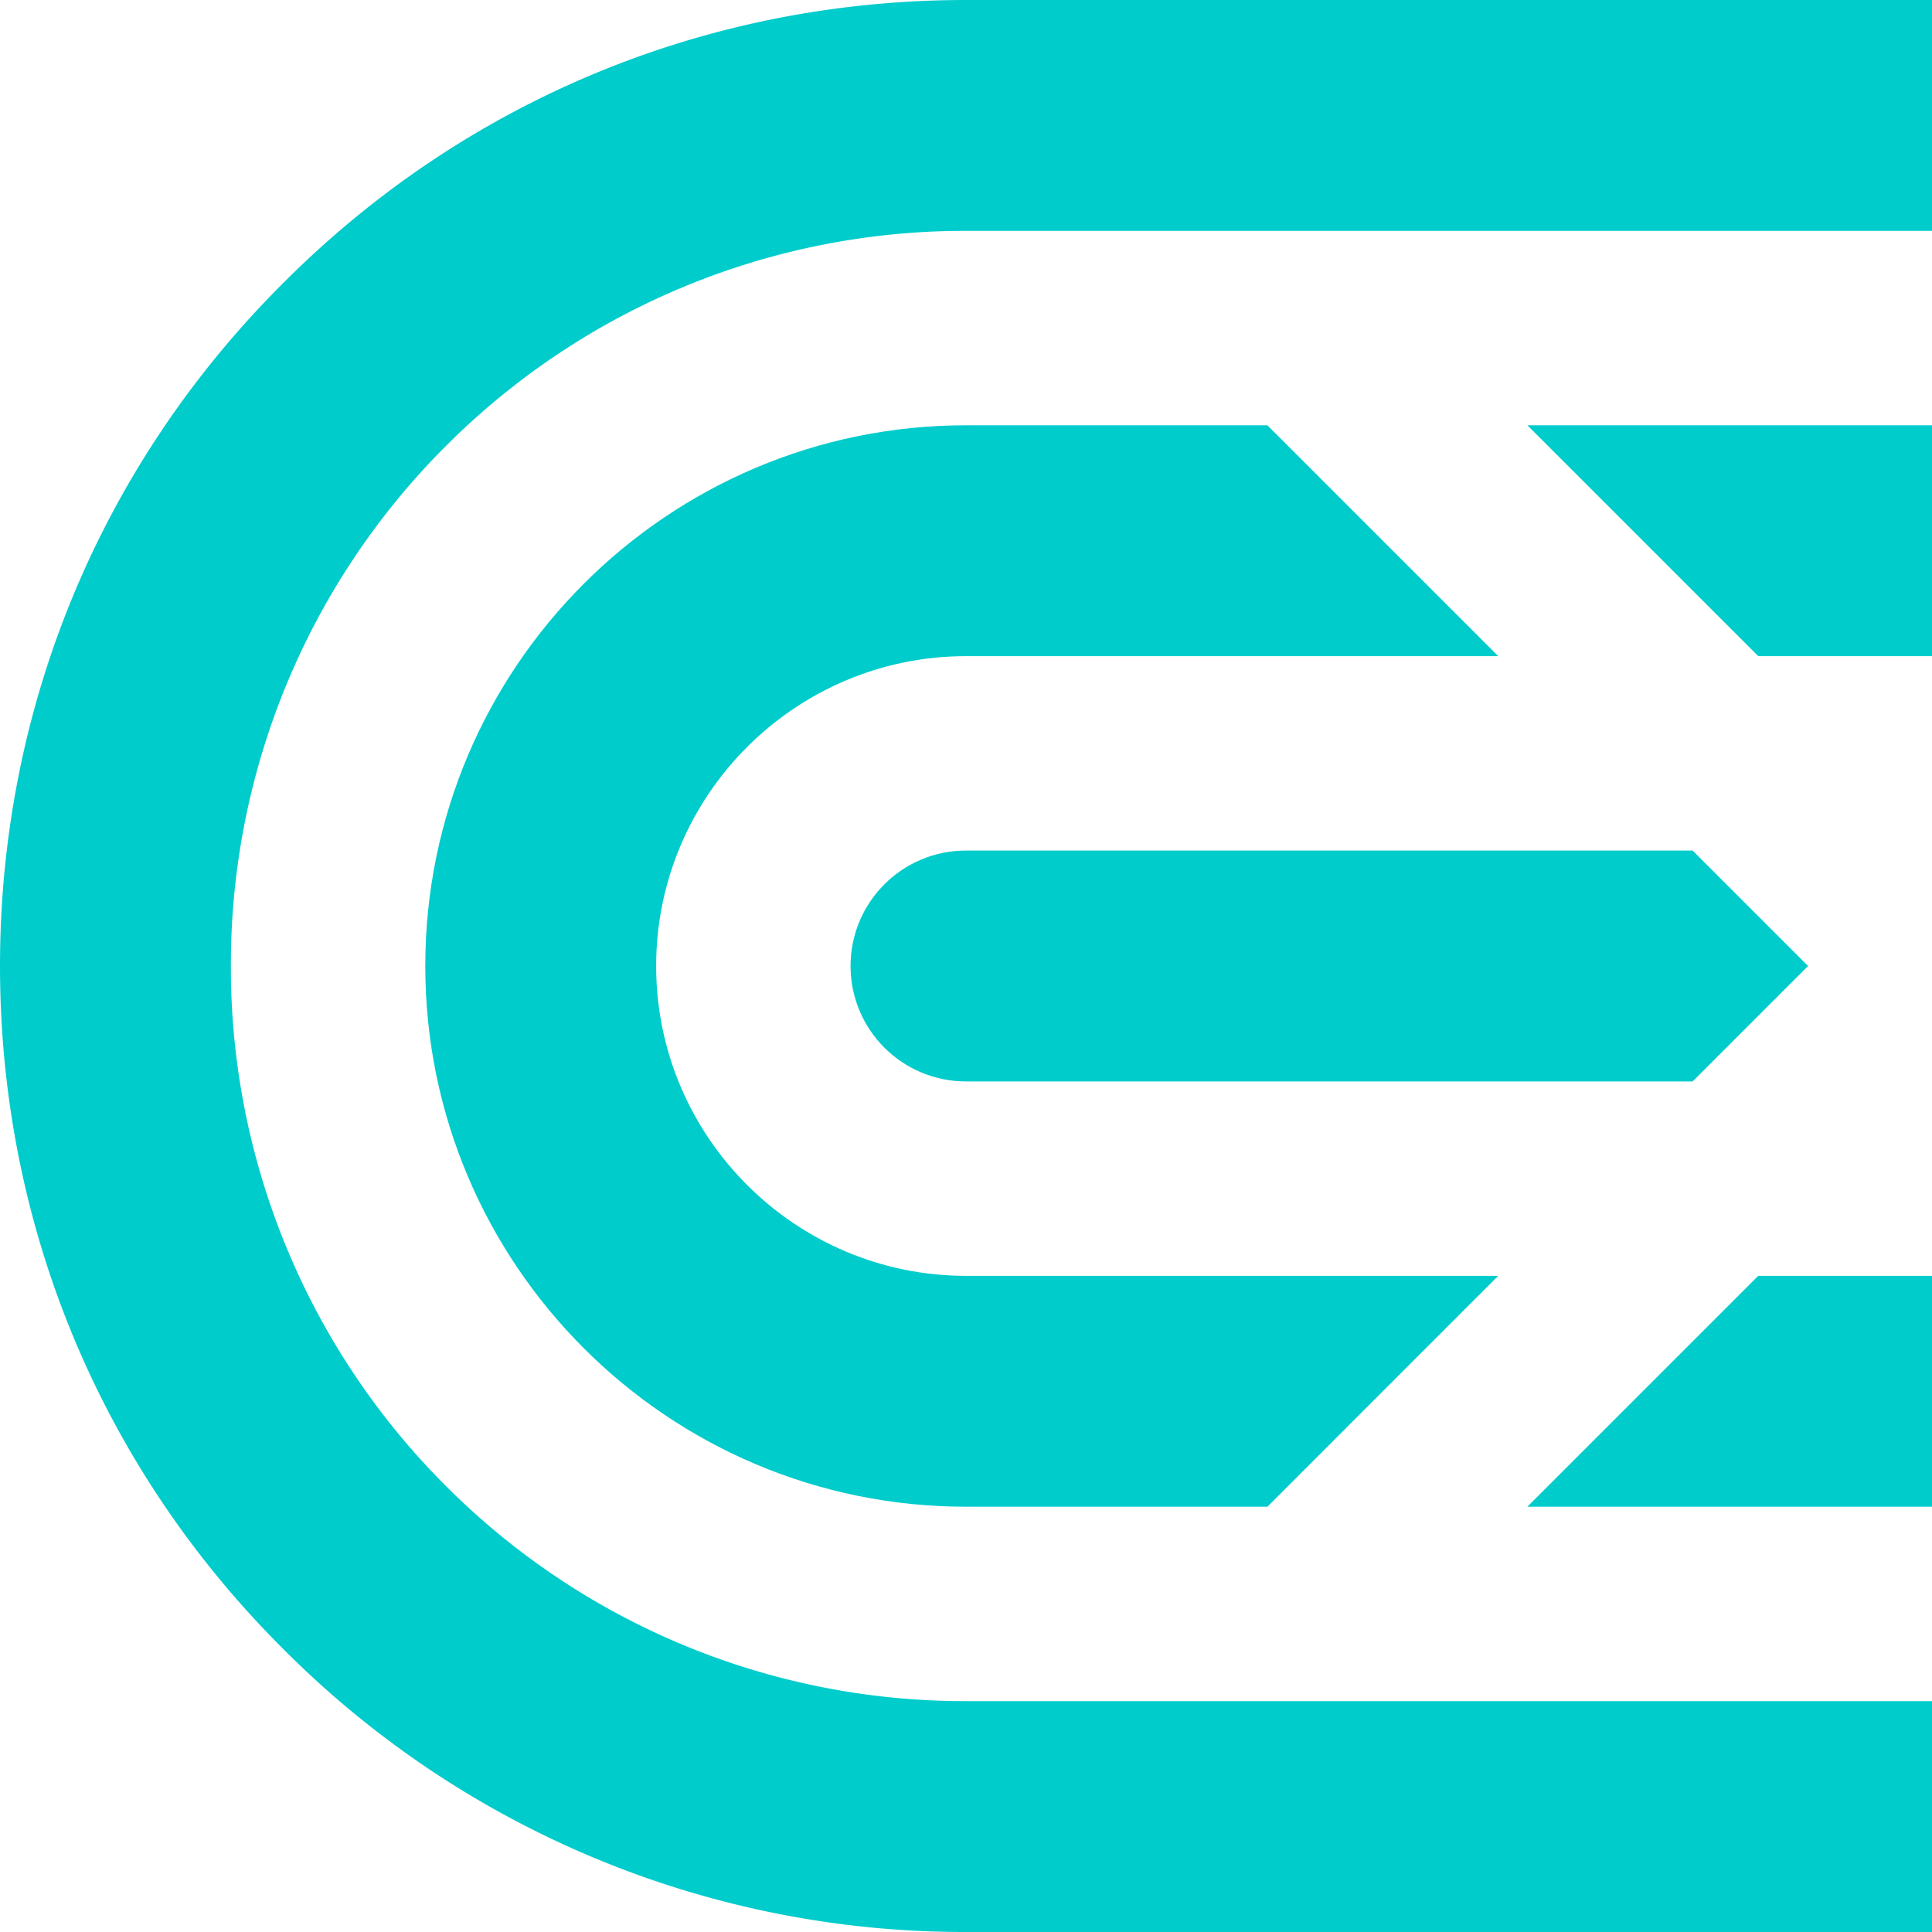 <svg viewBox="0 0 40 40" width="40" height="40" fill="none" xmlns="http://www.w3.org/2000/svg">
<path d="M20 22.39h15.044l2.39-2.39-2.39-2.39H20c-1.321 0-2.39 1.069-2.39 2.39 0 1.32 1.069 2.39 2.39 2.39z" fill="#0CC"></path>
<path d="M20 8.805C13.824 8.805 8.805 13.824 8.805 20S13.824 31.195 20 31.195h6.24l4.779-4.78H20c-3.534 0-6.415-2.88-6.415-6.415 0-3.534 2.88-6.415 6.415-6.415H31.02l-4.78-4.78H20zM40 31.195v-4.78h-3.598l-4.78 4.78H40z" fill="#0CC"></path>
<path d="M5.862 5.862C2.075 9.635 0 14.654 0 20s2.075 10.365 5.862 14.138A19.89 19.89 0 0020 40h20v-4.78H20a15.17 15.17 0 01-10.767-4.453A15.17 15.17 0 014.78 20 15.17 15.17 0 019.233 9.233 15.17 15.17 0 0120 4.78h20V0H20C14.654 0 9.635 2.075 5.862 5.862z" fill="#0CC"></path>
<path d="M36.402 13.585H40v-4.78h-8.377l4.78 4.78z" fill="#0CC"></path>
</svg>